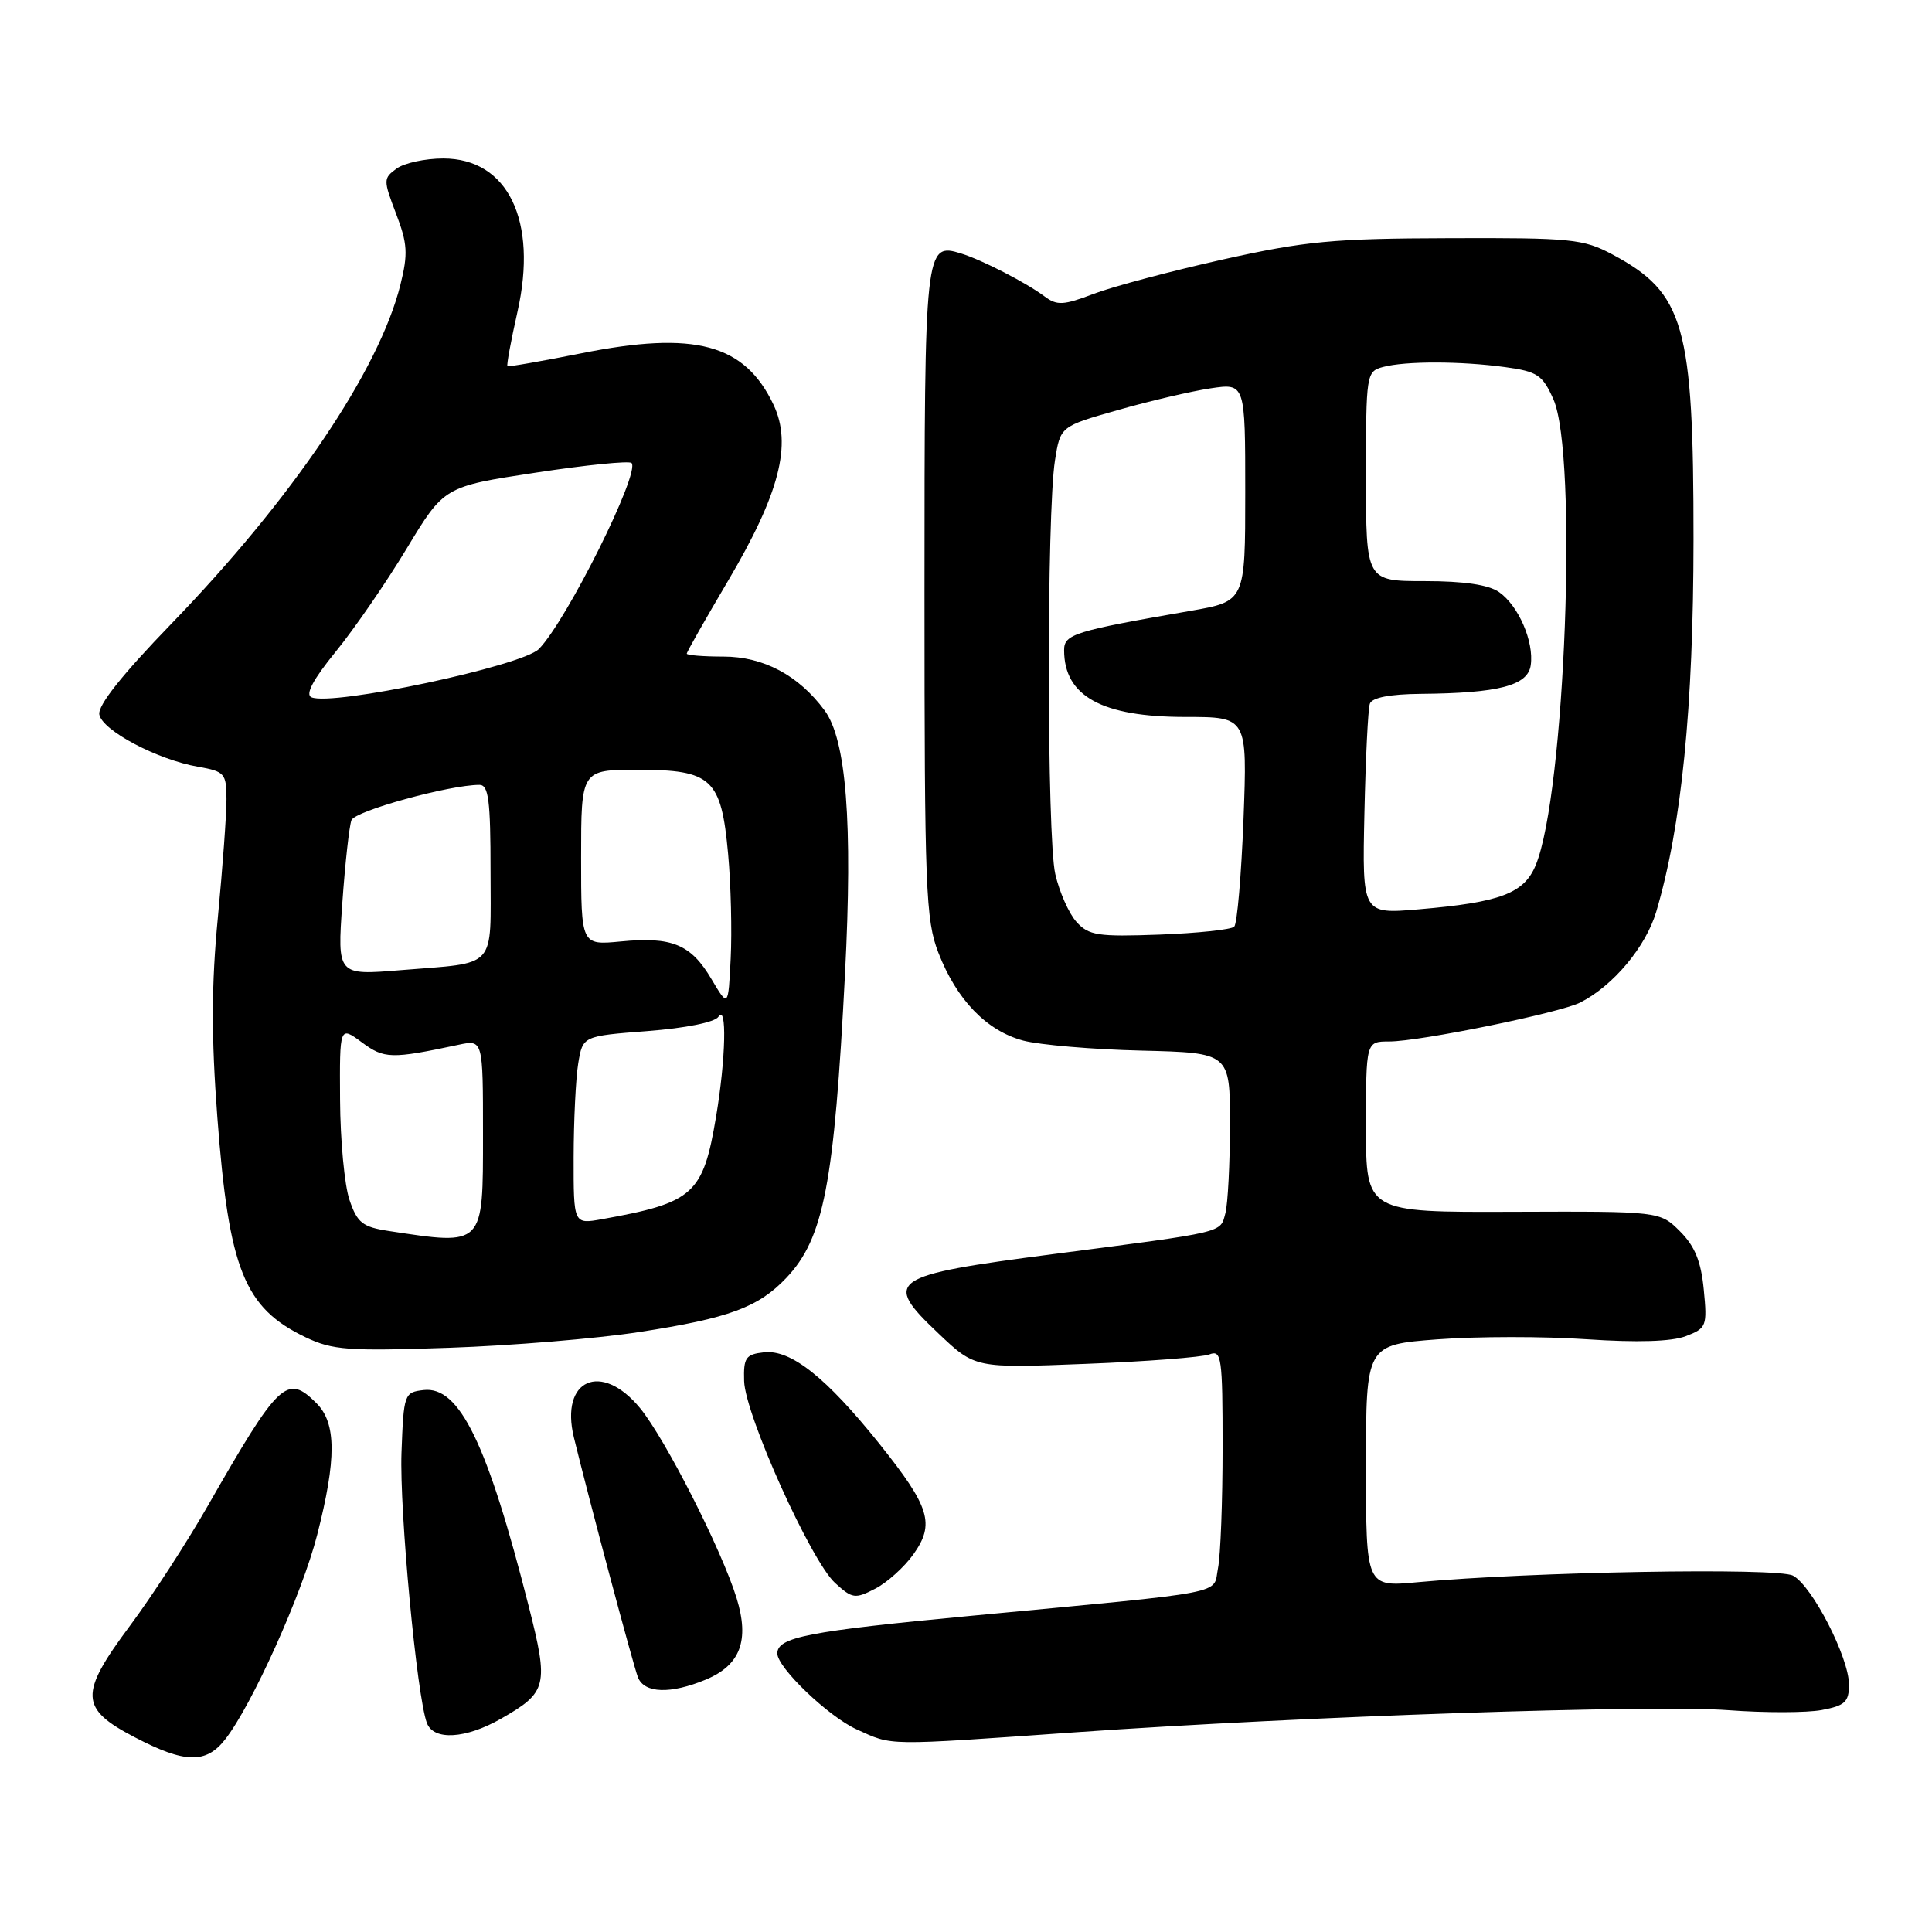 <?xml version="1.0" encoding="UTF-8" standalone="no"?>
<!DOCTYPE svg PUBLIC "-//W3C//DTD SVG 1.1//EN" "http://www.w3.org/Graphics/SVG/1.1/DTD/svg11.dtd" >
<svg xmlns="http://www.w3.org/2000/svg" xmlns:xlink="http://www.w3.org/1999/xlink" version="1.1" viewBox="0 0 256 256">
 <g >
 <path fill="currentColor"
d=" M 29.82 230.50 C 33.38 225.97 40.03 211.20 42.03 203.37 C 44.60 193.32 44.58 188.58 41.94 185.94 C 38.02 182.02 36.99 183.01 27.50 199.59 C 24.75 204.40 20.13 211.52 17.22 215.42 C 10.47 224.49 10.55 226.39 17.86 230.20 C 24.49 233.66 27.28 233.73 29.82 230.50 Z  M 142.60 229.53 C 172.83 227.41 218.94 225.85 229.05 226.61 C 233.84 226.97 239.39 226.96 241.38 226.59 C 244.47 226.01 245.00 225.52 245.00 223.22 C 245.00 219.64 240.12 210.13 237.58 208.78 C 235.55 207.69 202.73 208.27 187.84 209.65 C 181.00 210.29 181.00 210.29 181.00 194.24 C 181.00 178.19 181.00 178.19 190.50 177.47 C 195.73 177.08 204.62 177.07 210.25 177.46 C 216.94 177.91 221.50 177.77 223.38 177.05 C 226.12 176.00 226.23 175.73 225.76 170.89 C 225.40 167.14 224.58 165.13 222.61 163.16 C 219.94 160.50 219.94 160.50 200.47 160.57 C 181.00 160.64 181.00 160.64 181.00 149.32 C 181.00 138.00 181.00 138.00 184.09 138.00 C 188.13 138.00 206.73 134.20 209.41 132.83 C 213.79 130.59 218.08 125.45 219.46 120.81 C 222.81 109.54 224.39 93.76 224.40 71.50 C 224.41 43.06 223.20 38.83 213.66 33.72 C 209.80 31.66 208.23 31.50 192.00 31.56 C 176.66 31.60 172.96 31.95 162.05 34.38 C 155.21 35.91 147.52 37.95 144.96 38.92 C 140.89 40.47 140.06 40.51 138.40 39.27 C 135.98 37.46 130.14 34.45 127.36 33.59 C 122.56 32.11 122.50 32.64 122.50 78.57 C 122.50 117.88 122.66 121.90 124.34 126.24 C 126.76 132.48 130.72 136.58 135.57 137.88 C 137.73 138.45 144.78 139.06 151.24 139.21 C 162.98 139.50 162.98 139.50 162.98 149.00 C 162.97 154.22 162.70 159.52 162.37 160.76 C 161.66 163.40 162.58 163.18 139.60 166.17 C 117.77 169.01 116.89 169.62 124.35 176.69 C 129.20 181.30 129.20 181.30 143.85 180.72 C 151.91 180.41 159.29 179.84 160.25 179.47 C 161.86 178.84 162.00 179.81 162.00 191.77 C 162.00 198.91 161.73 206.12 161.39 207.80 C 160.68 211.34 163.47 210.81 128.50 214.12 C 107.05 216.15 103.00 216.94 103.00 219.09 C 103.00 220.97 109.74 227.43 113.49 229.14 C 118.36 231.35 117.00 231.33 142.60 229.53 Z  M 66.40 227.73 C 72.52 224.24 72.73 223.38 70.05 212.81 C 64.58 191.26 60.88 183.65 56.14 184.19 C 53.56 184.49 53.49 184.68 53.20 192.49 C 52.92 200.16 55.24 224.85 56.57 228.32 C 57.47 230.67 61.72 230.41 66.40 227.73 Z  M 93.54 222.55 C 98.10 220.64 99.33 217.38 97.61 211.78 C 95.64 205.38 88.15 190.64 84.80 186.57 C 79.67 180.35 74.18 182.78 76.04 190.46 C 78.04 198.66 83.92 220.71 84.53 222.25 C 85.37 224.39 88.86 224.50 93.54 222.55 Z  M 121.02 205.97 C 123.91 201.91 123.23 199.71 116.54 191.33 C 109.47 182.50 104.77 178.78 101.22 179.19 C 98.81 179.46 98.51 179.90 98.60 183.00 C 98.74 187.49 107.44 206.80 110.65 209.75 C 112.94 211.84 113.30 211.89 115.97 210.51 C 117.55 209.70 119.82 207.65 121.02 205.97 Z  M 84.72 176.50 C 96.59 174.67 100.48 173.24 104.19 169.33 C 109.16 164.09 110.54 156.90 111.97 129.00 C 113.00 108.98 112.14 98.02 109.26 94.13 C 105.82 89.48 101.16 87.00 95.85 87.00 C 93.18 87.00 91.00 86.82 91.00 86.61 C 91.00 86.39 93.46 82.06 96.46 76.98 C 103.29 65.42 104.98 58.88 102.50 53.64 C 98.67 45.56 92.07 43.80 77.00 46.82 C 71.78 47.86 67.38 48.63 67.24 48.52 C 67.10 48.41 67.70 45.16 68.57 41.30 C 71.29 29.24 67.30 21.00 58.74 21.00 C 56.34 21.00 53.56 21.60 52.55 22.34 C 50.78 23.63 50.78 23.85 52.48 28.31 C 54.00 32.28 54.08 33.63 53.06 37.72 C 50.24 49.07 38.73 66.09 22.68 82.68 C 16.16 89.42 12.94 93.48 13.16 94.68 C 13.56 96.80 20.85 100.66 26.25 101.60 C 29.77 102.22 30.00 102.48 30.01 105.88 C 30.02 107.87 29.50 114.92 28.87 121.55 C 28.01 130.48 27.99 137.34 28.80 148.05 C 30.33 168.24 32.36 173.30 40.50 177.20 C 44.07 178.90 46.13 179.05 59.50 178.59 C 67.75 178.31 79.10 177.37 84.72 176.50 Z  M 142.64 122.16 C 141.64 121.05 140.37 118.20 139.83 115.82 C 138.71 110.98 138.68 67.98 139.79 61.00 C 140.50 56.50 140.50 56.50 148.14 54.33 C 152.34 53.13 157.86 51.84 160.39 51.46 C 165.00 50.77 165.00 50.77 165.00 65.23 C 165.00 79.68 165.00 79.68 157.75 80.94 C 142.33 83.62 141.00 84.03 141.00 86.15 C 141.00 92.25 146.00 95.00 157.09 95.00 C 165.28 95.00 165.28 95.00 164.77 108.54 C 164.48 115.99 163.93 122.40 163.54 122.79 C 163.15 123.18 158.70 123.65 153.65 123.84 C 145.47 124.14 144.27 123.96 142.64 122.16 Z  M 180.79 107.81 C 180.95 100.49 181.27 93.94 181.51 93.25 C 181.79 92.44 184.13 91.98 188.22 91.94 C 198.59 91.85 202.45 90.85 202.83 88.14 C 203.28 85.03 201.21 80.26 198.64 78.46 C 197.25 77.48 193.98 77.00 188.78 77.00 C 181.00 77.00 181.00 77.00 181.00 63.12 C 181.00 49.56 181.05 49.22 183.25 48.63 C 186.22 47.83 193.57 47.84 199.47 48.65 C 203.72 49.23 204.40 49.69 205.83 52.90 C 209.09 60.23 207.39 105.22 203.49 114.64 C 201.95 118.38 198.81 119.57 188.00 120.49 C 180.50 121.13 180.50 121.13 180.79 107.81 Z  M 51.50 163.11 C 48.04 162.58 47.34 162.03 46.31 159.00 C 45.65 157.07 45.09 151.10 45.06 145.72 C 45.00 135.94 45.00 135.94 47.94 138.11 C 50.91 140.31 51.81 140.34 60.75 138.44 C 64.00 137.75 64.00 137.75 64.00 150.27 C 64.00 165.22 64.18 165.04 51.50 163.11 Z  M 76.01 153.36 C 76.02 148.49 76.29 142.88 76.62 140.89 C 77.22 137.28 77.22 137.28 85.81 136.62 C 90.85 136.23 94.73 135.45 95.19 134.73 C 96.34 132.92 96.17 140.29 94.89 147.92 C 93.16 158.27 91.94 159.36 79.75 161.55 C 76.00 162.22 76.00 162.22 76.01 153.36 Z  M 94.27 129.73 C 91.55 125.13 89.05 124.09 82.25 124.75 C 77.00 125.25 77.00 125.25 77.00 113.63 C 77.00 102.00 77.00 102.00 84.50 102.00 C 94.33 102.00 95.57 103.16 96.48 113.16 C 96.85 117.20 97.00 123.42 96.82 127.00 C 96.50 133.50 96.50 133.50 94.27 129.73 Z  M 45.36 119.65 C 45.73 114.38 46.28 109.44 46.57 108.68 C 47.04 107.45 59.54 104.00 63.53 104.00 C 64.74 104.00 65.00 106.04 65.00 115.43 C 65.00 128.62 66.03 127.49 53.09 128.55 C 44.69 129.24 44.69 129.24 45.36 119.65 Z  M 41.26 92.39 C 40.43 92.02 41.50 90.02 44.46 86.38 C 46.91 83.38 51.15 77.23 53.88 72.70 C 58.85 64.47 58.85 64.47 70.98 62.63 C 77.65 61.61 83.37 61.04 83.68 61.35 C 84.89 62.56 75.10 82.22 71.41 85.99 C 69.19 88.25 43.99 93.61 41.26 92.39 Z "/>
</g>
</svg>